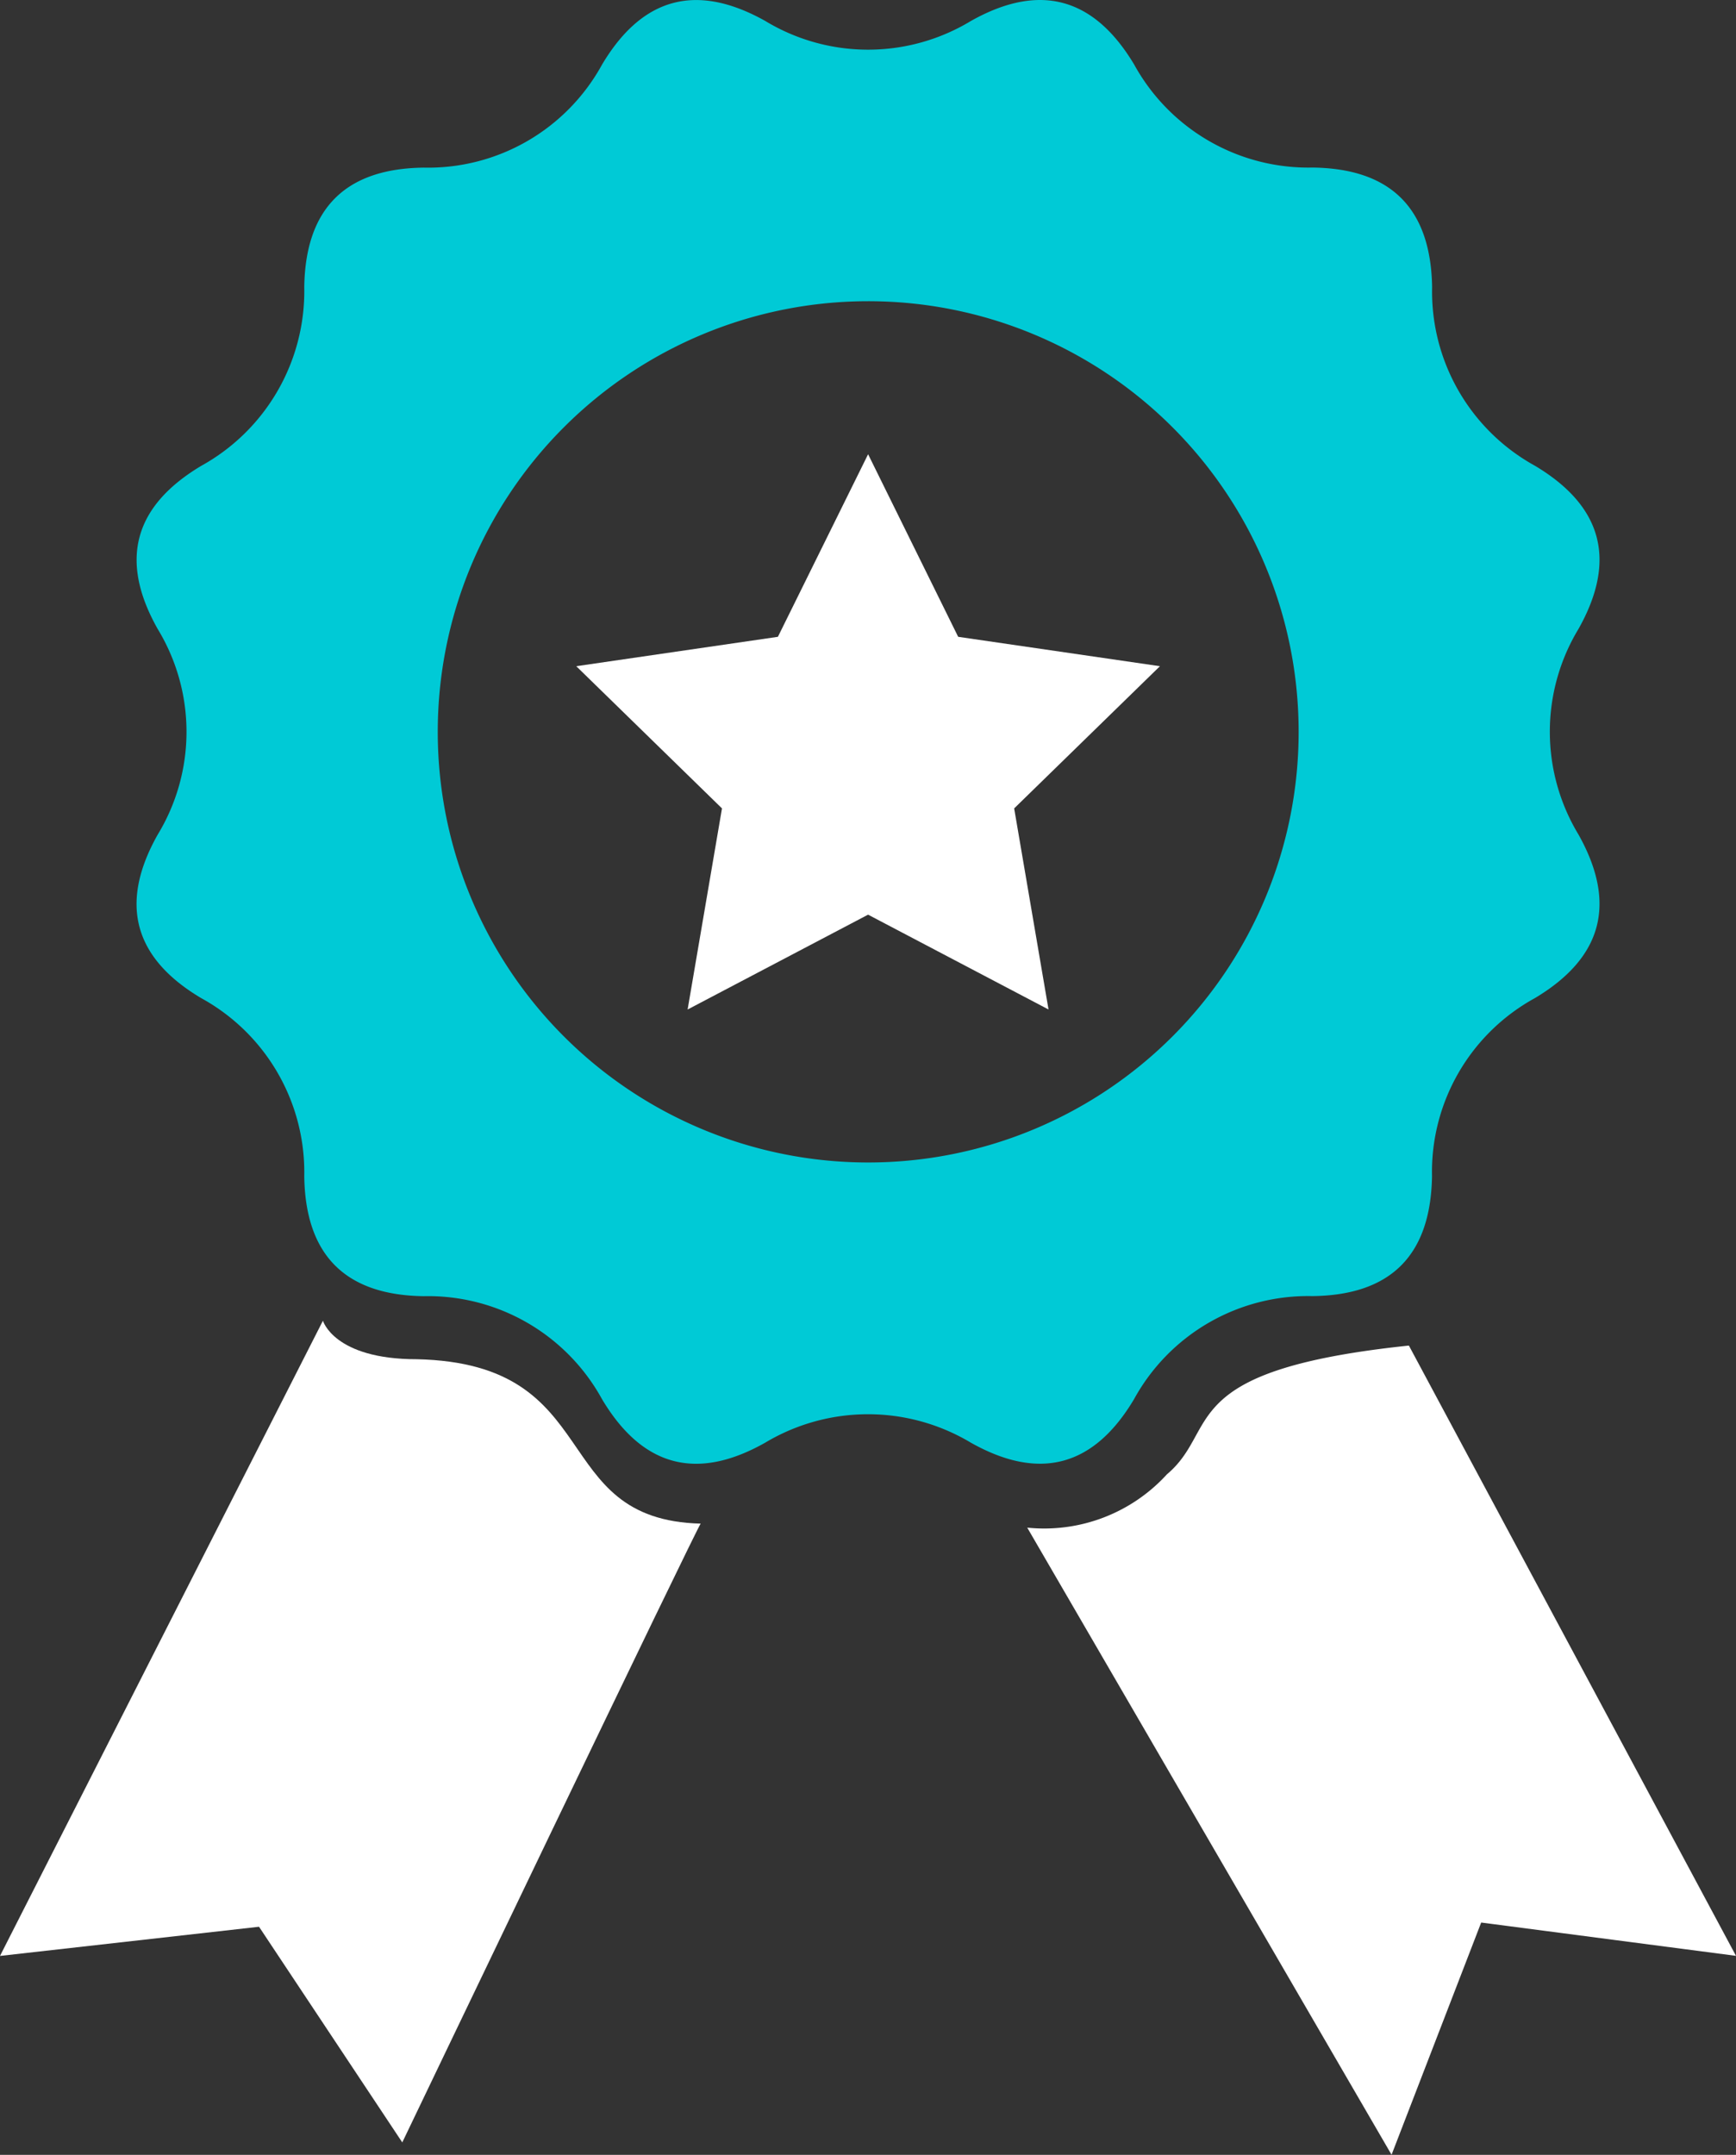 <svg xmlns="http://www.w3.org/2000/svg" width="70.122" height="87.001" viewBox="0 0 70.122 87.001">
  <rect x="0" y="0" width="70.122" height="87.001" fill="#333333" stroke="none"/>
  <g id="prize-badge-with-star-and-ribbon-svgrepo-com" transform="translate(-2.268 0)">
    <path id="Path_7" data-name="Path 7" d="M44.044,56.486a8.017,8.017,0,0,1,7.2-4.156c3.178-.037,4.781-1.656,4.833-4.841A8,8,0,0,1,60.23,40.3c2.731-1.63,3.323-3.821,1.767-6.6a8.02,8.02,0,0,1,0-8.312c1.555-2.768.967-4.956-1.767-6.586a8.025,8.025,0,0,1-4.149-7.211c-.052-3.17-1.656-4.789-4.833-4.826a8.031,8.031,0,0,1-7.2-4.156Q41.6-1.484,37.455.845a8.02,8.02,0,0,1-8.312,0q-4.158-2.327-6.593,1.767a8.011,8.011,0,0,1-7.2,4.156c-3.17.037-4.781,1.656-4.826,4.826a8.057,8.057,0,0,1-4.156,7.211c-2.731,1.63-3.33,3.814-1.767,6.586a7.987,7.987,0,0,1,0,8.312q-2.344,4.164,1.767,6.6a8.016,8.016,0,0,1,4.156,7.189c.045,3.181,1.656,4.8,4.826,4.841a8.017,8.017,0,0,1,7.2,4.156q2.445,4.1,6.59,1.76a8.087,8.087,0,0,1,8.312,0Q41.607,60.585,44.044,56.486ZM33.306,46.935A17.387,17.387,0,1,1,50.69,29.544,17.388,17.388,0,0,1,33.306,46.935Z" transform="translate(4.034 0)" fill="#00cad6"/>
    <path id="Path_8" data-name="Path 8" d="M19.1,15.886c-3.341,0-3.788-1.555-3.788-1.555L2.268,39.978,12.731,38.8l5.786,8.707S30.572,22.357,30.572,22.524C24.325,22.368,26.81,16.054,19.1,15.886Z" transform="translate(0 38.992)" fill="#fff"/>
    <path id="Path_9" data-name="Path 9" d="M28.835,14.6c-9.533,1-7.594,3.364-9.775,5.2a6.71,6.71,0,0,1-5.641,2.151l14.716,25.32,3.62-9.376L42.048,39.24Z" transform="translate(30.342 39.727)" fill="#fff"/>
    <path id="Path_10" data-name="Path 10" d="M23.95,12.3,20.312,4.929,16.669,12.3,8.524,13.487l5.886,5.741-1.388,8.119,7.289-3.829L27.6,27.347l-1.388-8.119L32.1,13.487Z" transform="translate(17.021 13.411)" fill="#fff"/>
  </g>
</svg>

